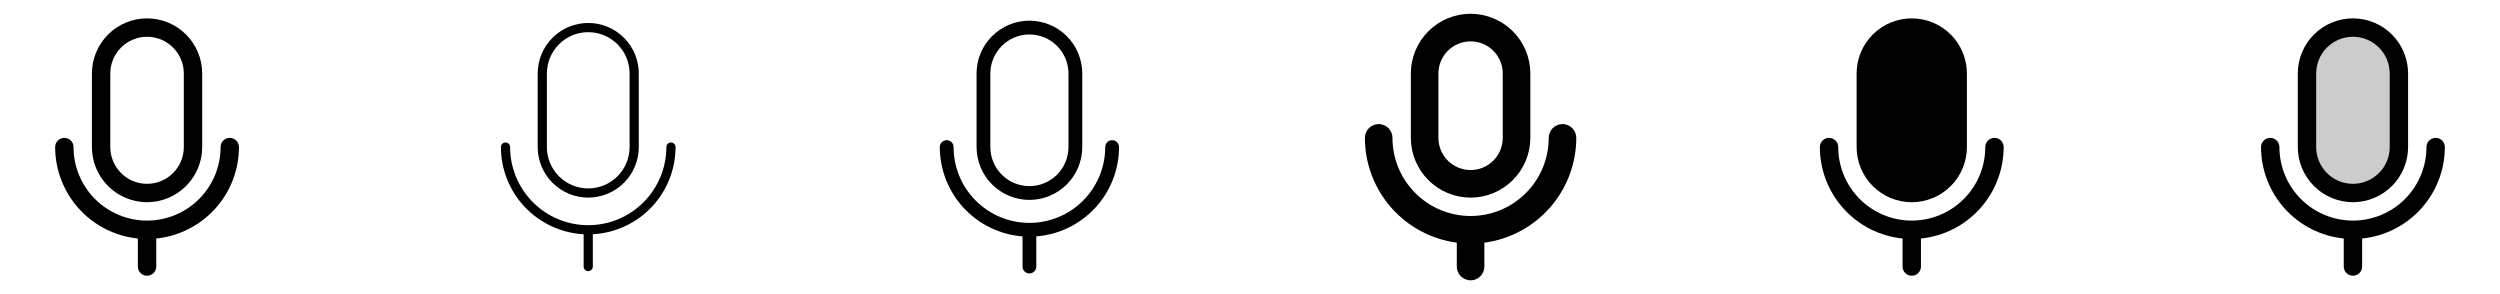 <svg width="272" height="32" viewBox="0 0 272 32" fill="none" xmlns="http://www.w3.org/2000/svg">
<g clip-path="url(#clip0_17_16751)">
<path d="M16 22C17.591 21.998 19.116 21.366 20.241 20.241C21.366 19.116 21.998 17.591 22 16V8C22 6.409 21.368 4.883 20.243 3.757C19.117 2.632 17.591 2 16 2C14.409 2 12.883 2.632 11.757 3.757C10.632 4.883 10 6.409 10 8V16C10.002 17.591 10.634 19.116 11.759 20.241C12.884 21.366 14.409 21.998 16 22ZM12 8C12 6.939 12.421 5.922 13.172 5.172C13.922 4.421 14.939 4 16 4C17.061 4 18.078 4.421 18.828 5.172C19.579 5.922 20 6.939 20 8V16C20 17.061 19.579 18.078 18.828 18.828C18.078 19.579 17.061 20 16 20C14.939 20 13.922 19.579 13.172 18.828C12.421 18.078 12 17.061 12 16V8ZM17 25.95V29C17 29.265 16.895 29.52 16.707 29.707C16.52 29.895 16.265 30 16 30C15.735 30 15.48 29.895 15.293 29.707C15.105 29.52 15 29.265 15 29V25.95C12.535 25.699 10.25 24.543 8.587 22.705C6.925 20.867 6.003 18.478 6 16C6 15.735 6.105 15.48 6.293 15.293C6.48 15.105 6.735 15 7 15C7.265 15 7.52 15.105 7.707 15.293C7.895 15.48 8 15.735 8 16C8 18.122 8.843 20.157 10.343 21.657C11.843 23.157 13.878 24 16 24C18.122 24 20.157 23.157 21.657 21.657C23.157 20.157 24 18.122 24 16C24 15.735 24.105 15.48 24.293 15.293C24.48 15.105 24.735 15 25 15C25.265 15 25.52 15.105 25.707 15.293C25.895 15.48 26 15.735 26 16C25.997 18.478 25.075 20.867 23.413 22.705C21.75 24.543 19.465 25.699 17 25.95Z" fill="currentColor"/>
<path d="M64 21.5C65.458 21.498 66.856 20.918 67.887 19.887C68.918 18.856 69.498 17.458 69.5 16V8C69.5 6.541 68.921 5.142 67.889 4.111C66.858 3.079 65.459 2.5 64 2.5C62.541 2.5 61.142 3.079 60.111 4.111C59.08 5.142 58.5 6.541 58.5 8V16C58.502 17.458 59.082 18.856 60.113 19.887C61.144 20.918 62.542 21.498 64 21.5ZM59.5 8C59.5 6.807 59.974 5.662 60.818 4.818C61.662 3.974 62.806 3.5 64 3.5C65.194 3.5 66.338 3.974 67.182 4.818C68.026 5.662 68.5 6.807 68.5 8V16C68.5 17.194 68.026 18.338 67.182 19.182C66.338 20.026 65.194 20.5 64 20.5C62.806 20.5 61.662 20.026 60.818 19.182C59.974 18.338 59.5 17.194 59.5 16V8ZM64.5 25.486V29C64.5 29.133 64.447 29.26 64.354 29.354C64.26 29.447 64.133 29.5 64 29.5C63.867 29.5 63.74 29.447 63.646 29.354C63.553 29.26 63.5 29.133 63.5 29V25.486C61.071 25.355 58.785 24.299 57.111 22.535C55.437 20.771 54.503 18.432 54.5 16C54.5 15.867 54.553 15.74 54.646 15.646C54.74 15.553 54.867 15.5 55 15.5C55.133 15.5 55.26 15.553 55.354 15.646C55.447 15.74 55.5 15.867 55.5 16C55.5 18.254 56.395 20.416 57.99 22.01C59.584 23.605 61.746 24.5 64 24.5C66.254 24.5 68.416 23.605 70.01 22.01C71.605 20.416 72.5 18.254 72.5 16C72.5 15.867 72.553 15.74 72.646 15.646C72.74 15.553 72.867 15.5 73 15.5C73.133 15.5 73.26 15.553 73.354 15.646C73.447 15.74 73.5 15.867 73.5 16C73.497 18.432 72.563 20.771 70.889 22.535C69.215 24.299 66.929 25.355 64.5 25.486Z" fill="currentColor"/>
<path d="M112 21.75C113.524 21.748 114.986 21.142 116.064 20.064C117.142 18.986 117.748 17.524 117.75 16V8C117.75 6.475 117.144 5.012 116.066 3.934C114.988 2.856 113.525 2.25 112 2.25C110.475 2.25 109.012 2.856 107.934 3.934C106.856 5.012 106.25 6.475 106.25 8V16C106.252 17.524 106.858 18.986 107.936 20.064C109.014 21.142 110.476 21.748 112 21.75ZM107.75 8C107.75 6.873 108.198 5.792 108.995 4.995C109.792 4.198 110.873 3.75 112 3.75C113.127 3.75 114.208 4.198 115.005 4.995C115.802 5.792 116.25 6.873 116.25 8V16C116.25 17.127 115.802 18.208 115.005 19.005C114.208 19.802 113.127 20.25 112 20.25C110.873 20.25 109.792 19.802 108.995 19.005C108.198 18.208 107.75 17.127 107.75 16V8ZM112.75 25.719V29C112.75 29.199 112.671 29.39 112.53 29.53C112.39 29.671 112.199 29.75 112 29.75C111.801 29.75 111.61 29.671 111.47 29.53C111.329 29.39 111.25 29.199 111.25 29V25.719C108.803 25.527 106.517 24.421 104.849 22.62C103.181 20.818 102.253 18.455 102.25 16C102.25 15.801 102.329 15.61 102.47 15.47C102.61 15.329 102.801 15.25 103 15.25C103.199 15.25 103.39 15.329 103.53 15.47C103.671 15.61 103.75 15.801 103.75 16C103.75 18.188 104.619 20.287 106.166 21.834C107.714 23.381 109.812 24.25 112 24.25C114.188 24.25 116.286 23.381 117.834 21.834C119.381 20.287 120.25 18.188 120.25 16C120.25 15.801 120.329 15.61 120.47 15.47C120.61 15.329 120.801 15.25 121 15.25C121.199 15.25 121.39 15.329 121.53 15.47C121.671 15.61 121.75 15.801 121.75 16C121.747 18.455 120.819 20.818 119.151 22.62C117.483 24.421 115.197 25.527 112.75 25.719Z" fill="currentColor"/>
<path d="M160 21.5C161.723 21.498 163.375 20.813 164.594 19.594C165.813 18.375 166.498 16.723 166.5 15V8C166.5 6.276 165.815 4.623 164.596 3.404C163.377 2.185 161.724 1.5 160 1.5C158.276 1.5 156.623 2.185 155.404 3.404C154.185 4.623 153.5 6.276 153.5 8V15C153.502 16.723 154.187 18.375 155.406 19.594C156.625 20.813 158.277 21.498 160 21.5ZM156.5 8C156.5 7.072 156.869 6.181 157.525 5.525C158.182 4.869 159.072 4.5 160 4.5C160.928 4.5 161.818 4.869 162.475 5.525C163.131 6.181 163.5 7.072 163.5 8V15C163.5 15.928 163.131 16.819 162.475 17.475C161.818 18.131 160.928 18.5 160 18.5C159.072 18.5 158.182 18.131 157.525 17.475C156.869 16.819 156.5 15.928 156.5 15V8ZM161.5 26.402V29C161.5 29.398 161.342 29.779 161.061 30.061C160.779 30.342 160.398 30.5 160 30.5C159.602 30.5 159.221 30.342 158.939 30.061C158.658 29.779 158.5 29.398 158.5 29V26.402C155.735 26.035 153.197 24.677 151.358 22.579C149.519 20.483 148.504 17.789 148.5 15C148.5 14.602 148.658 14.221 148.939 13.939C149.221 13.658 149.602 13.5 150 13.5C150.398 13.5 150.779 13.658 151.061 13.939C151.342 14.221 151.5 14.602 151.5 15C151.5 17.254 152.396 19.416 153.99 21.01C155.584 22.605 157.746 23.5 160 23.5C162.254 23.5 164.416 22.605 166.01 21.01C167.604 19.416 168.5 17.254 168.5 15C168.5 14.602 168.658 14.221 168.939 13.939C169.221 13.658 169.602 13.5 170 13.5C170.398 13.5 170.779 13.658 171.061 13.939C171.342 14.221 171.5 14.602 171.5 15C171.496 17.789 170.481 20.483 168.642 22.579C166.803 24.677 164.265 26.035 161.5 26.402Z" fill="currentColor"/>
<path d="M202 16V8C202 6.409 202.632 4.883 203.757 3.757C204.883 2.632 206.409 2 208 2C209.591 2 211.117 2.632 212.243 3.757C213.368 4.883 214 6.409 214 8V16C214 17.591 213.368 19.117 212.243 20.243C211.117 21.368 209.591 22 208 22C206.409 22 204.883 21.368 203.757 20.243C202.632 19.117 202 17.591 202 16ZM218 16C218 15.735 217.895 15.48 217.707 15.293C217.52 15.105 217.265 15 217 15C216.735 15 216.48 15.105 216.293 15.293C216.105 15.48 216 15.735 216 16C216 18.122 215.157 20.157 213.657 21.657C212.157 23.157 210.122 24 208 24C205.878 24 203.843 23.157 202.343 21.657C200.843 20.157 200 18.122 200 16C200 15.735 199.895 15.48 199.707 15.293C199.52 15.105 199.265 15 199 15C198.735 15 198.48 15.105 198.293 15.293C198.105 15.48 198 15.735 198 16C198.003 18.478 198.925 20.867 200.587 22.705C202.25 24.543 204.535 25.699 207 25.95V29C207 29.265 207.105 29.52 207.293 29.707C207.48 29.895 207.735 30 208 30C208.265 30 208.52 29.895 208.707 29.707C208.895 29.52 209 29.265 209 29V25.95C211.465 25.699 213.75 24.543 215.413 22.705C217.075 20.867 217.997 18.478 218 16Z" fill="currentColor"/>
<path opacity="0.2" d="M261 8V16C261 17.326 260.473 18.598 259.536 19.535C258.598 20.473 257.326 21 256 21C254.674 21 253.402 20.473 252.464 19.535C251.527 18.598 251 17.326 251 16V8C251 6.674 251.527 5.402 252.464 4.464C253.402 3.527 254.674 3 256 3C257.326 3 258.598 3.527 259.536 4.464C260.473 5.402 261 6.674 261 8Z" fill="currentColor"/>
<path d="M256 22C257.591 21.998 259.116 21.366 260.241 20.241C261.366 19.116 261.998 17.591 262 16V8C262 6.409 261.368 4.883 260.243 3.757C259.117 2.632 257.591 2 256 2C254.409 2 252.883 2.632 251.757 3.757C250.632 4.883 250 6.409 250 8V16C250.002 17.591 250.634 19.116 251.759 20.241C252.884 21.366 254.409 21.998 256 22ZM252 8C252 6.939 252.421 5.922 253.172 5.172C253.922 4.421 254.939 4 256 4C257.061 4 258.078 4.421 258.828 5.172C259.579 5.922 260 6.939 260 8V16C260 17.061 259.579 18.078 258.828 18.828C258.078 19.579 257.061 20 256 20C254.939 20 253.922 19.579 253.172 18.828C252.421 18.078 252 17.061 252 16V8ZM257 25.95V29C257 29.265 256.895 29.52 256.707 29.707C256.52 29.895 256.265 30 256 30C255.735 30 255.48 29.895 255.293 29.707C255.105 29.52 255 29.265 255 29V25.95C252.535 25.699 250.25 24.543 248.587 22.705C246.925 20.867 246.003 18.478 246 16C246 15.735 246.105 15.48 246.293 15.293C246.48 15.105 246.735 15 247 15C247.265 15 247.52 15.105 247.707 15.293C247.895 15.48 248 15.735 248 16C248 18.122 248.843 20.157 250.343 21.657C251.843 23.157 253.878 24 256 24C258.122 24 260.157 23.157 261.657 21.657C263.157 20.157 264 18.122 264 16C264 15.735 264.105 15.48 264.293 15.293C264.48 15.105 264.735 15 265 15C265.265 15 265.52 15.105 265.707 15.293C265.895 15.48 266 15.735 266 16C265.997 18.478 265.075 20.867 263.413 22.705C261.75 24.543 259.465 25.699 257 25.95Z" fill="currentColor"/>
</g>
<defs>
<clipPath id="clip0_17_16751">
<rect width="272" height="32" rx="5" fill="white"/>
</clipPath>
</defs>
</svg>
